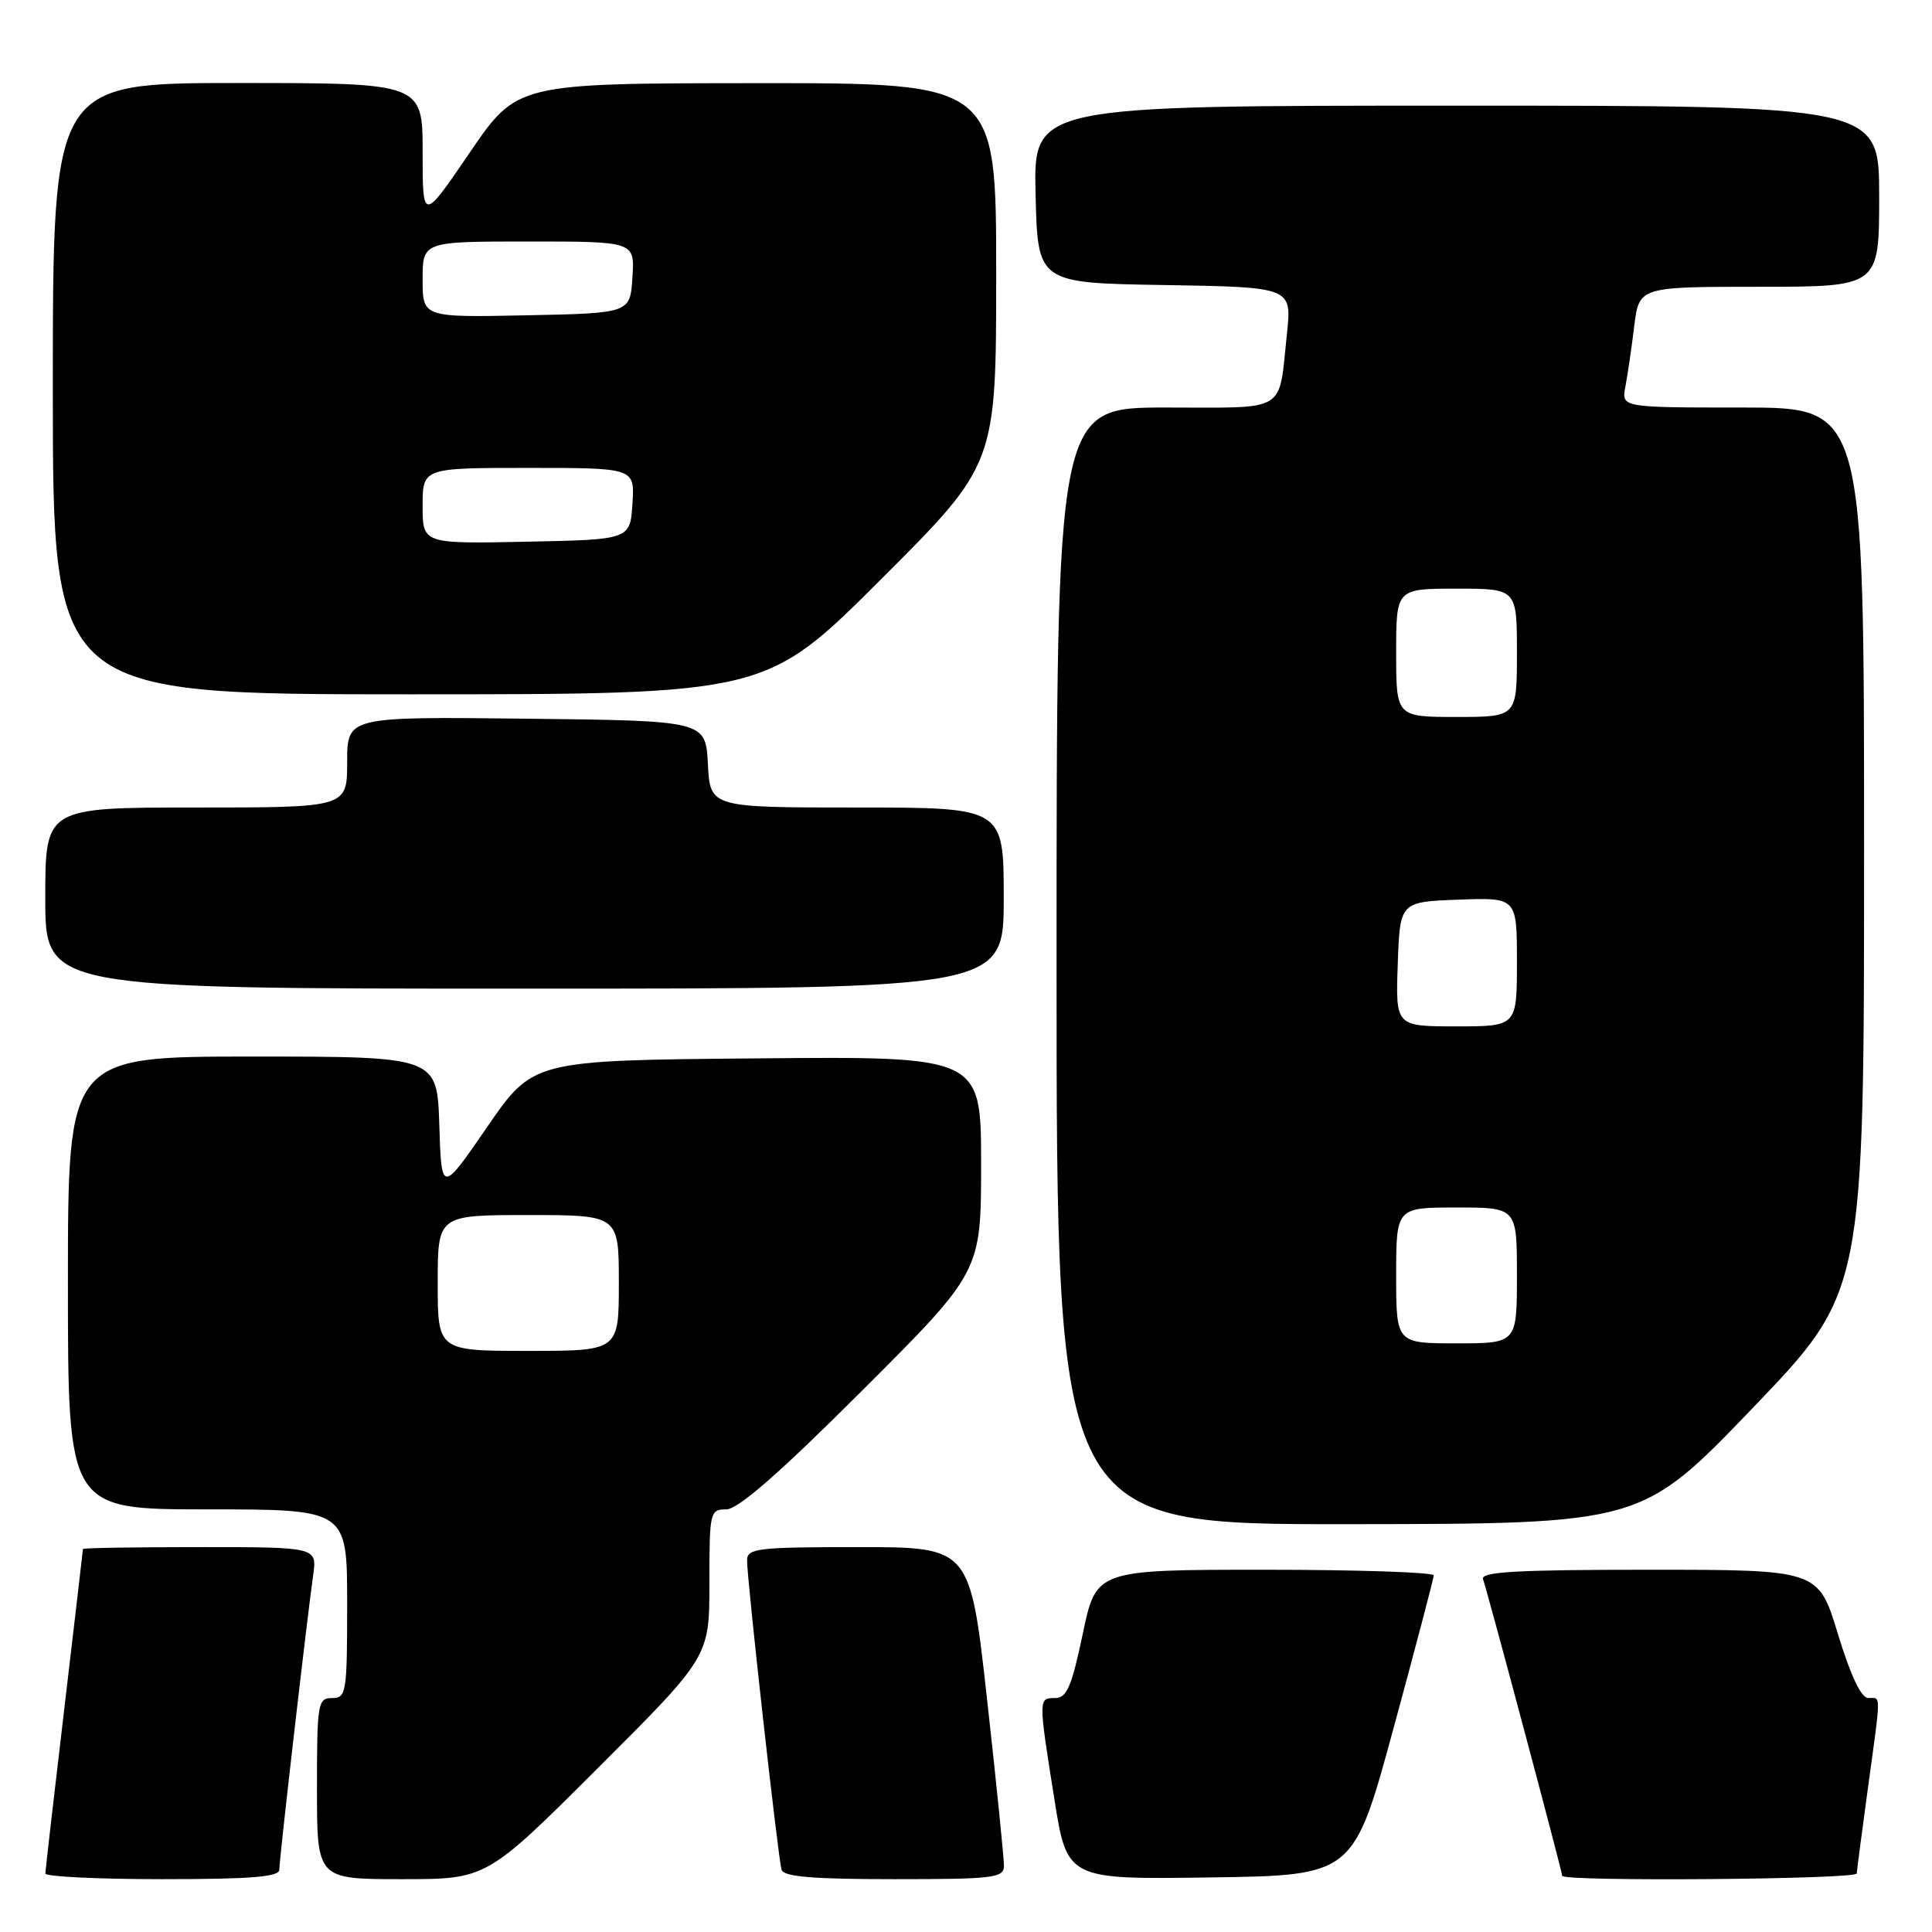 <?xml version="1.0" encoding="UTF-8" standalone="no"?>
<!DOCTYPE svg PUBLIC "-//W3C//DTD SVG 1.1//EN" "http://www.w3.org/Graphics/SVG/1.1/DTD/svg11.dtd" >
<svg xmlns="http://www.w3.org/2000/svg" xmlns:xlink="http://www.w3.org/1999/xlink" version="1.1" viewBox="0 0 256 256">
 <g >
 <path fill="currentColor"
d=" M 37.01 247.75 C 37.01 246.33 40.68 214.50 41.49 208.75 C 42.02 205.00 42.02 205.00 26.51 205.00 C 17.98 205.00 11.00 205.11 10.99 205.25 C 10.99 205.39 9.87 214.95 8.51 226.50 C 7.14 238.05 6.02 247.84 6.01 248.25 C 6.01 248.66 12.97 249.00 21.50 249.00 C 33.23 249.00 37.00 248.70 37.01 247.75 Z  M 79.24 234.26 C 94.00 219.53 94.00 219.53 94.00 209.76 C 94.00 200.32 94.07 200.00 96.24 200.00 C 97.79 200.00 103.29 195.20 114.24 184.26 C 130.00 168.52 130.00 168.52 130.00 154.25 C 130.00 139.97 130.00 139.97 100.31 140.24 C 70.63 140.50 70.63 140.50 64.56 149.32 C 58.50 158.14 58.50 158.14 58.21 149.07 C 57.92 140.00 57.92 140.00 33.46 140.00 C 9.00 140.00 9.00 140.00 9.00 170.00 C 9.00 200.00 9.00 200.00 27.50 200.00 C 46.00 200.00 46.00 200.00 46.00 212.50 C 46.00 224.33 45.89 225.00 44.00 225.00 C 42.11 225.00 42.00 225.67 42.00 237.00 C 42.00 249.00 42.00 249.00 53.24 249.00 C 64.48 249.00 64.48 249.00 79.24 234.26 Z  M 133.03 247.25 C 133.04 246.29 132.04 236.39 130.80 225.25 C 128.55 205.00 128.55 205.00 113.78 205.00 C 100.37 205.00 99.00 205.16 98.99 206.75 C 98.97 209.20 103.10 246.23 103.56 247.75 C 103.84 248.68 107.71 249.00 118.47 249.00 C 131.63 249.00 133.00 248.84 133.03 247.25 Z  M 184.65 229.00 C 187.57 218.28 189.96 209.16 189.98 208.75 C 189.99 208.34 179.93 208.00 167.63 208.00 C 145.25 208.00 145.25 208.00 143.47 216.50 C 142.01 223.45 141.35 225.00 139.84 225.00 C 137.58 225.00 137.58 225.00 139.69 238.27 C 141.39 249.04 141.39 249.04 160.37 248.77 C 179.35 248.50 179.35 248.50 184.65 229.00 Z  M 246.03 248.25 C 246.05 247.84 246.71 242.78 247.50 237.00 C 249.28 224.01 249.27 225.00 247.56 225.00 C 246.62 225.00 245.21 222.03 243.53 216.50 C 240.94 208.00 240.94 208.00 218.50 208.00 C 200.98 208.00 196.16 208.27 196.51 209.25 C 197.10 210.90 207.00 248.00 207.00 248.56 C 207.00 249.34 246.00 249.03 246.03 248.25 Z  M 232.25 186.56 C 247.00 171.19 247.00 171.19 247.00 112.60 C 247.00 54.00 247.00 54.00 230.92 54.00 C 214.84 54.00 214.84 54.00 215.37 51.25 C 215.66 49.74 216.19 46.14 216.54 43.25 C 217.19 38.00 217.19 38.00 233.09 38.00 C 249.00 38.00 249.00 38.00 249.00 26.00 C 249.00 14.00 249.00 14.00 192.97 14.00 C 136.94 14.00 136.94 14.00 137.22 25.75 C 137.50 37.50 137.50 37.50 154.35 37.77 C 171.19 38.05 171.19 38.05 170.52 44.27 C 169.39 54.86 170.81 54.00 154.43 54.00 C 140.00 54.00 140.00 54.00 140.00 128.00 C 140.00 202.00 140.00 202.00 178.75 201.96 C 217.50 201.92 217.50 201.92 232.25 186.56 Z  M 133.00 119.00 C 133.00 107.00 133.00 107.00 113.55 107.00 C 94.10 107.00 94.10 107.00 93.80 101.25 C 93.50 95.50 93.50 95.50 69.75 95.23 C 46.00 94.96 46.00 94.96 46.00 100.98 C 46.00 107.00 46.00 107.00 26.00 107.00 C 6.00 107.00 6.00 107.00 6.00 119.00 C 6.00 131.00 6.00 131.00 69.50 131.00 C 133.00 131.00 133.00 131.00 133.00 119.00 Z  M 116.74 76.76 C 132.00 61.52 132.00 61.52 132.00 36.26 C 132.00 11.00 132.00 11.00 100.25 11.02 C 68.50 11.04 68.50 11.04 62.25 20.21 C 56.00 29.38 56.00 29.38 56.00 20.19 C 56.00 11.00 56.00 11.00 31.50 11.00 C 7.00 11.00 7.00 11.00 7.00 51.50 C 7.00 92.00 7.00 92.00 54.24 92.00 C 101.48 92.00 101.48 92.00 116.74 76.76 Z  M 58.00 170.00 C 58.00 161.00 58.00 161.00 70.00 161.00 C 82.00 161.00 82.00 161.00 82.00 170.00 C 82.00 179.00 82.00 179.00 70.00 179.00 C 58.00 179.00 58.00 179.00 58.00 170.00 Z  M 185.00 169.00 C 185.00 160.00 185.00 160.00 193.00 160.00 C 201.00 160.00 201.00 160.00 201.00 169.00 C 201.00 178.00 201.00 178.00 193.00 178.00 C 185.00 178.00 185.00 178.00 185.00 169.00 Z  M 185.21 127.75 C 185.50 119.50 185.50 119.50 193.25 119.21 C 201.00 118.92 201.00 118.92 201.00 127.46 C 201.00 136.00 201.00 136.00 192.96 136.00 C 184.92 136.00 184.92 136.00 185.21 127.75 Z  M 185.00 86.50 C 185.00 78.00 185.00 78.00 193.00 78.00 C 201.00 78.00 201.00 78.00 201.00 86.50 C 201.00 95.00 201.00 95.00 193.00 95.00 C 185.00 95.00 185.00 95.00 185.00 86.50 Z  M 56.00 67.03 C 56.00 62.00 56.00 62.00 70.05 62.00 C 84.11 62.00 84.11 62.00 83.80 66.75 C 83.50 71.50 83.50 71.50 69.75 71.78 C 56.00 72.06 56.00 72.06 56.00 67.03 Z  M 56.00 37.03 C 56.00 32.00 56.00 32.00 70.05 32.00 C 84.11 32.00 84.11 32.00 83.80 36.75 C 83.50 41.50 83.50 41.50 69.75 41.78 C 56.00 42.06 56.00 42.06 56.00 37.03 Z "/>
</g>
</svg>